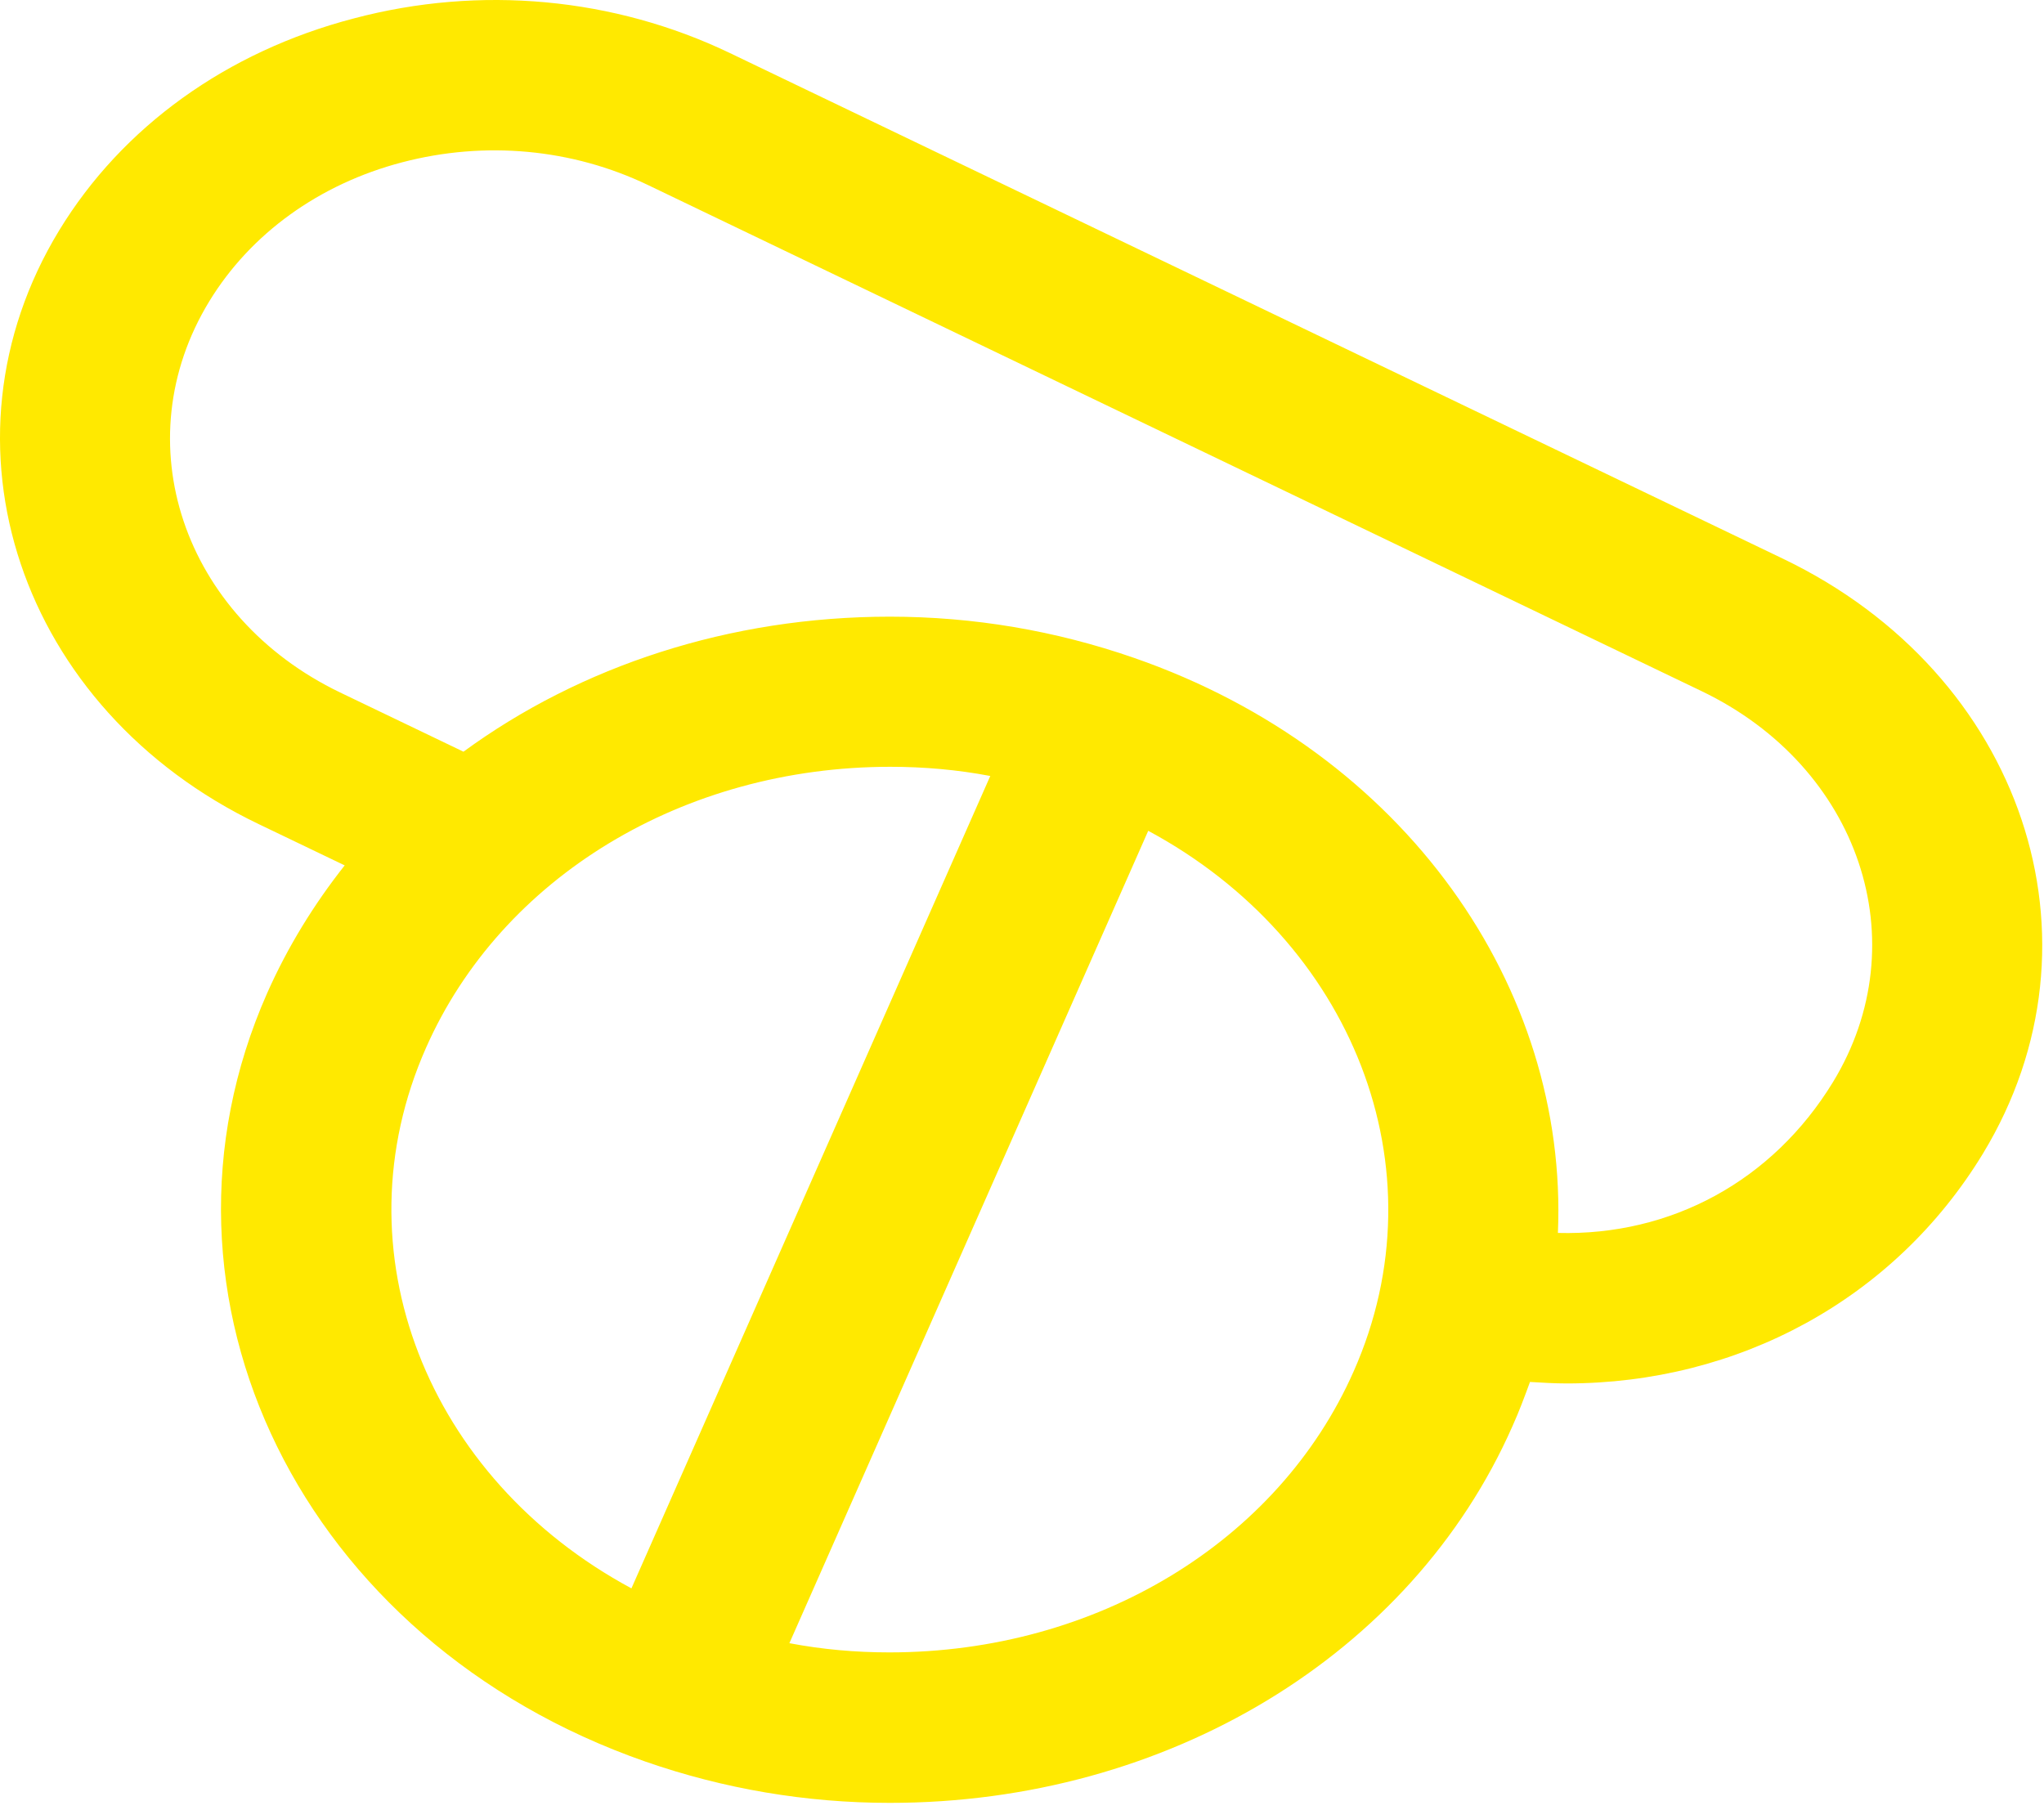 <svg width="91" height="81" viewBox="0 0 91 81" fill="none" xmlns="http://www.w3.org/2000/svg">
<path d="M79.397 24.885L32.491 2.36C27.333 -0.113 21.377 -0.67 15.755 0.82C10.095 2.295 5.438 5.653 2.636 10.256C-3.116 19.709 0.855 31.585 11.524 36.696L15.346 38.531C13.973 40.268 12.804 42.168 11.895 44.216C5.902 57.763 13.454 73.113 28.743 78.437C32.231 79.649 35.886 80.272 39.616 80.272C51.955 80.272 62.846 73.686 67.337 63.497C67.633 62.842 67.875 62.186 68.116 61.531C68.672 61.564 69.211 61.597 69.749 61.597C77.375 61.597 84.333 57.861 88.285 51.358C94.037 41.873 90.066 30.013 79.397 24.885ZM18.965 46.656C22.323 39.055 30.431 34.141 39.634 34.141C41.137 34.141 42.622 34.272 44.088 34.55L28.112 70.721C19.039 65.839 14.957 55.715 18.965 46.656ZM60.267 61.056C56.909 68.657 48.8 73.572 39.597 73.572C38.094 73.572 36.61 73.441 35.144 73.162L51.12 36.991C60.193 41.873 64.275 52.013 60.267 61.056ZM81.605 48.18C78.915 52.587 74.387 55.028 69.359 54.896C69.823 43.986 62.568 33.486 50.489 29.292C47.001 28.08 43.345 27.457 39.616 27.457C32.491 27.457 25.848 29.652 20.634 33.469L15.142 30.832C8.129 27.457 5.512 19.659 9.316 13.418C11.153 10.404 14.214 8.192 17.907 7.226C21.599 6.259 25.477 6.62 28.854 8.241L75.742 30.766C82.793 34.141 85.409 41.938 81.605 48.18Z" fill="#FFE900"/>
</svg>
